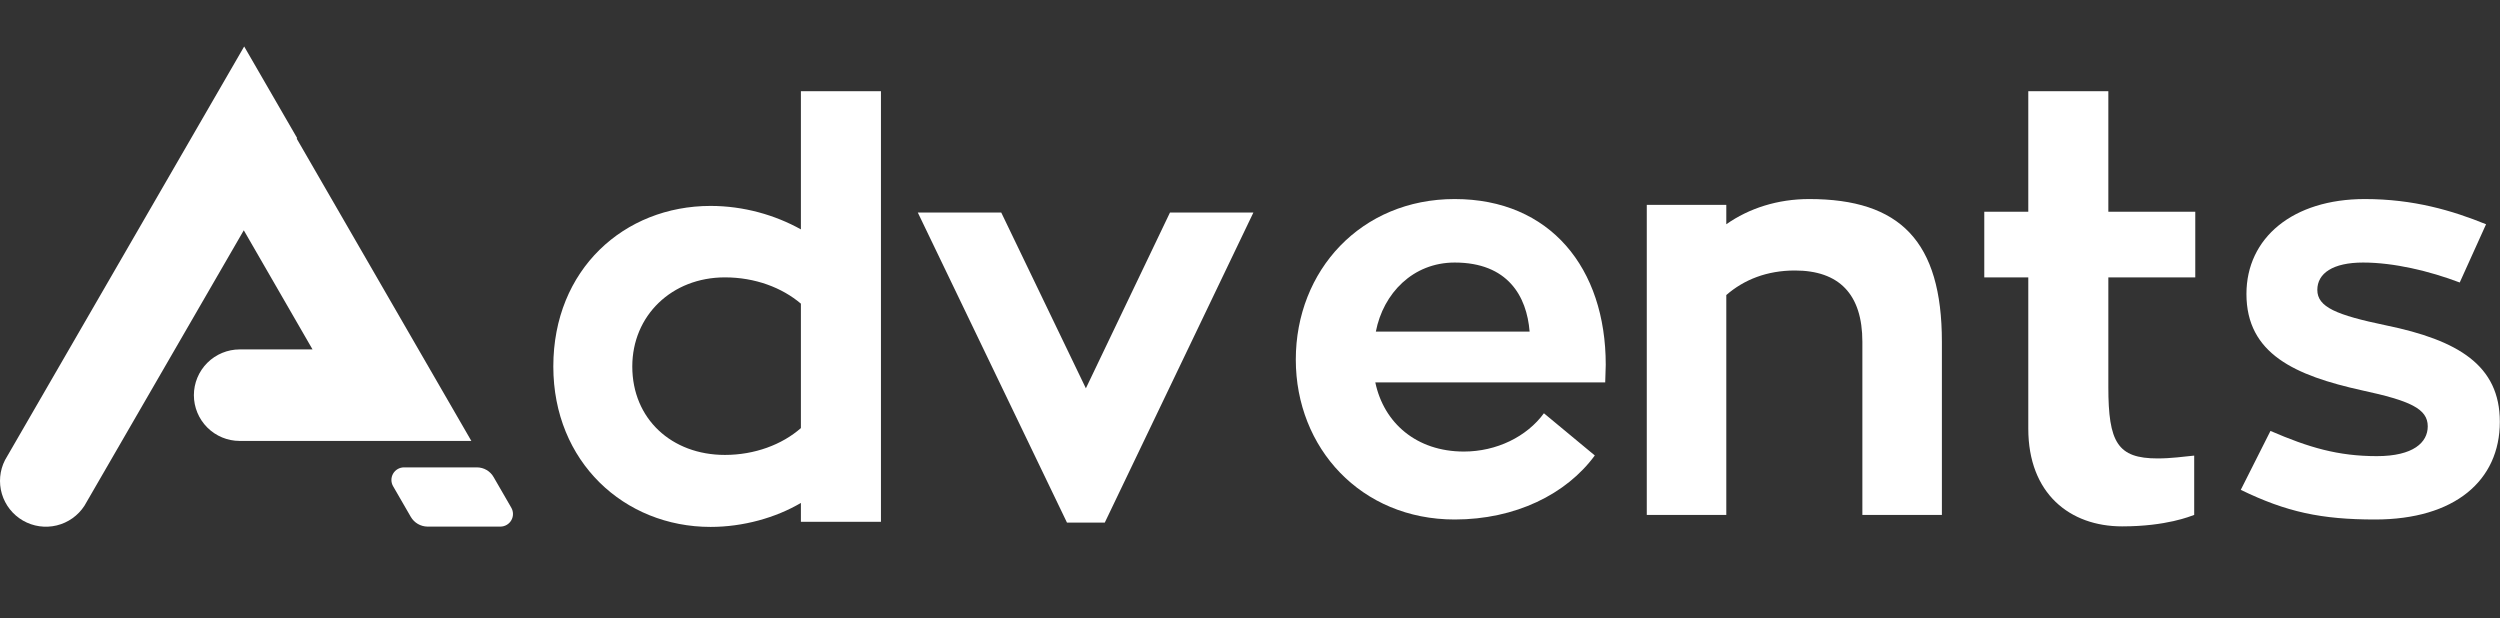 <svg width="2851" height="705" viewBox="0 0 2851 705" fill="none" xmlns="http://www.w3.org/2000/svg">
<rect x="0" y="0" width="2851" height="705" fill="#333333" stroke="none"/>
<path d="M2555.38 558.613C2607.56 583.98 2647.28 592.436 2708.56 592.436C2799.23 592.436 2850.81 548.158 2850.81 480.974C2850.81 416.556 2803.23 387.96 2721.03 371.049C2664.22 359.211 2642.67 350.14 2642.67 330.615C2642.67 311.705 2660.37 299.405 2694.85 299.405C2730.11 299.405 2770.6 309.091 2805.08 322.159L2835.1 255.743C2796.62 240.061 2752.28 226.993 2696.86 226.993C2614.65 226.993 2561.84 271.271 2561.84 335.227C2561.84 403.488 2617.26 428.24 2693.62 445.152C2748.43 456.99 2768.6 466.061 2768.6 486.201C2768.6 504.496 2752.28 520.178 2710.56 520.178C2666.22 520.178 2632.97 510.338 2589.24 491.428L2555.38 558.613Z" fill="white"/>
<path d="M2503.49 316.317V241.445H2404.35V104H2313.06V241.445H2262.87V316.317H2313.06V488.814C2313.06 563.071 2360.63 600.276 2420.05 600.276C2470.86 600.276 2498.26 588.592 2502.26 587.208V519.562C2489.79 520.792 2476.09 522.791 2460.54 522.791C2414.82 522.791 2404.35 504.496 2404.35 441.308V316.317H2503.49Z" fill="white"/>
<path d="M2063.2 226.993C2027.33 226.993 1994.69 237.448 1968.67 255.743V233.604H1877.99V587.209H1968.67V336.457C1988.84 318.93 2015.01 308.476 2046.88 308.476C2097.07 308.476 2123.85 335.227 2123.85 389.805V587.209H2214.53V389.805C2214.53 275.268 2166.96 226.993 2063.2 226.993Z" fill="white"/>
<path d="M1830.58 436.081C1830.58 430.239 1831.19 423.013 1831.19 415.941C1831.19 305.862 1767.92 226.993 1658.92 226.993C1552.08 226.993 1477.73 308.476 1477.73 410.099C1477.73 510.953 1552.08 592.436 1658.92 592.436C1728.05 592.436 1786.24 563.686 1818.72 519.409L1760.69 471.288C1741.13 498.039 1706.65 514.95 1669.39 514.95C1615.36 514.95 1578.1 482.357 1568.4 436.081H1830.58ZM1658.92 299.405C1719.58 299.405 1741.13 337.841 1744.37 378.121H1569.02C1577.48 334.458 1611.35 299.405 1658.92 299.405Z" fill="white"/>
<path d="M1334.24 242.367L1238.33 442.846L1141.81 242.367H1046.66L1216.78 595.972H1259.89L1429.38 242.367H1334.24Z" fill="white"/>
<path d="M913.344 104V261.585C884.094 245.288 848.223 234.834 810.352 234.834C711.824 234.834 631 307.246 631 417.939C631 526.634 711.824 600.891 810.352 600.891C847.454 600.891 884.71 590.437 913.344 573.526V595.049H1004.64V104H913.344ZM826.67 518.794C766.014 518.794 721.061 477.745 721.061 417.939C721.061 359.979 766.014 316.317 826.67 316.317C861.155 316.317 891.791 328.001 913.344 346.296V488.199C891.791 507.109 860.539 518.794 826.67 518.794Z" fill="white"/>
<path fill-rule="evenodd" clip-rule="evenodd" d="M570.666 600.535H487.472C483.606 600.482 479.819 599.428 476.484 597.474C473.148 595.52 470.378 592.735 468.445 589.391L448.302 554.509C447.038 552.333 446.37 549.864 446.365 547.349C446.36 544.833 447.018 542.361 448.274 540.181C449.53 538.001 451.338 536.189 453.518 534.928C455.697 533.668 458.171 533.003 460.689 533H543.939C547.814 533.013 551.616 534.052 554.958 536.009C558.3 537.967 561.063 540.774 562.966 544.144L583.109 579.026C584.358 581.208 585.012 583.679 585.006 586.193C585 588.706 584.334 591.174 583.075 593.35C581.816 595.527 580.008 597.335 577.83 598.596C575.653 599.857 573.183 600.525 570.666 600.535Z" fill="white"/>
<path fill-rule="evenodd" clip-rule="evenodd" d="M477.214 398.475L338.39 158.147L338.836 157.423L278.463 53L5.725 524.629C-0.377 536.564 -1.656 550.384 2.152 563.234C5.961 576.083 14.567 586.981 26.191 593.676C37.815 600.37 51.57 602.351 64.615 599.207C77.659 596.064 88.997 588.037 96.284 576.785L278.017 262.625L356.413 398.475H273.33C259.474 398.49 246.19 403.997 236.397 413.787C226.604 423.577 221.104 436.849 221.104 450.687C221.118 464.515 226.625 477.772 236.417 487.55C246.208 497.328 259.483 502.828 273.33 502.842H537.531L477.214 398.475Z" fill="white"/>
</svg>
